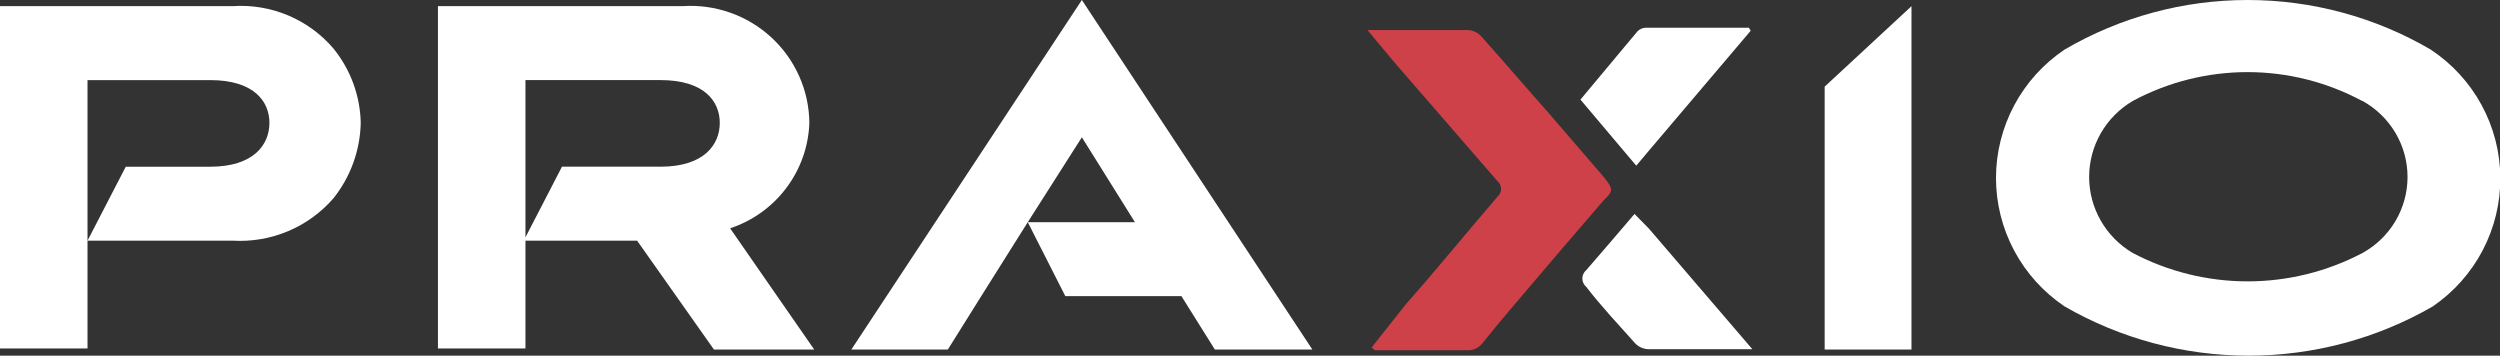 <svg width="246" height="35" viewBox="0 0 246 35" fill="none" xmlns="http://www.w3.org/2000/svg">
<rect x="0" y="0" width="246" height="35" fill="#333333" stroke="none"/>
<g clip-path="url(#clip0_408_162)">
<path d="M134.969 34.188L138.36 29.91C141.343 26.541 144.327 22.869 147.344 19.366C147.458 19.271 147.55 19.153 147.612 19.019C147.675 18.885 147.708 18.739 147.708 18.591C147.708 18.444 147.675 18.298 147.612 18.164C147.55 18.03 147.458 17.911 147.344 17.817L137.173 6.094L134.562 2.961H144.462C144.938 2.989 145.386 3.193 145.717 3.534C147.988 6.06 150.192 8.654 152.497 11.248L157.718 17.311C158.973 18.794 158.6 18.861 157.718 19.804C154.633 23.375 151.582 26.945 148.531 30.55C147.615 31.628 146.7 32.74 145.75 33.919C145.464 34.22 145.08 34.411 144.666 34.458C141.546 34.458 138.394 34.458 135.274 34.458L134.969 34.188Z" fill="#CF4149"/>
<path d="M161.008 16.302L155.516 9.801L161.144 3.063C161.356 2.864 161.632 2.745 161.923 2.727H172.094L172.264 3.03L162.398 14.652" fill="white"/>
<path d="M162.26 22.503L172.431 34.361H171.245C168.193 34.361 165.176 34.361 162.159 34.361C161.683 34.333 161.235 34.129 160.904 33.788C159.277 31.969 157.514 30.083 156.09 28.23C155.969 28.129 155.871 28.002 155.805 27.86C155.738 27.717 155.703 27.562 155.703 27.404C155.703 27.247 155.738 27.092 155.805 26.949C155.871 26.807 155.969 26.68 156.09 26.579C157.684 24.76 159.243 22.907 160.837 21.055" fill="white"/>
<path d="M239.391 30.147C233.887 33.324 227.635 34.998 221.27 34.998C214.904 34.998 208.652 33.324 203.148 30.147C201.072 28.749 199.371 26.866 198.196 24.664C197.021 22.462 196.406 20.007 196.406 17.515C196.406 15.022 197.021 12.568 198.196 10.365C199.371 8.163 201.072 6.281 203.148 4.882C208.609 1.686 214.83 0 221.168 0C227.505 0 233.727 1.686 239.187 4.882C241.275 6.264 242.991 8.133 244.184 10.326C245.377 12.519 246.011 14.969 246.032 17.461C246.052 19.954 245.457 22.413 244.299 24.625C243.141 26.836 241.456 28.732 239.391 30.147ZM232.441 9.935C228.973 8.072 225.093 7.096 221.151 7.096C217.209 7.096 213.329 8.072 209.861 9.935C208.554 10.704 207.471 11.798 206.719 13.11C205.967 14.421 205.571 15.904 205.571 17.414C205.571 18.923 205.967 20.406 206.719 21.718C207.471 23.029 208.554 24.123 209.861 24.892C213.344 26.727 217.226 27.686 221.168 27.686C225.11 27.686 228.992 26.727 232.474 24.892C233.816 24.151 234.934 23.067 235.713 21.752C236.491 20.437 236.902 18.939 236.902 17.414C236.902 15.888 236.491 14.39 235.713 13.076C234.934 11.761 233.816 10.677 232.474 9.935H232.441Z" fill="white"/>
<path d="M32.818 4.783C31.609 3.361 30.079 2.241 28.353 1.516C26.628 0.79 24.754 0.478 22.884 0.606H0V34.292H8.611V7.882H20.681C24.986 7.882 26.512 9.971 26.512 12.093C26.512 14.215 24.986 16.405 20.681 16.405H12.375L8.611 23.681H22.884C24.752 23.793 26.621 23.474 28.344 22.749C30.067 22.025 31.598 20.914 32.818 19.504C34.5 17.39 35.44 14.787 35.496 12.093C35.443 9.429 34.501 6.858 32.818 4.783Z" fill="white"/>
<path d="M71.844 22.466C74.053 21.733 75.984 20.346 77.377 18.492C78.771 16.637 79.561 14.404 79.641 12.091C79.626 10.509 79.286 8.946 78.642 7.499C77.998 6.052 77.063 4.751 75.895 3.675C74.727 2.6 73.35 1.773 71.849 1.245C70.348 0.716 68.754 0.498 67.165 0.604H43.094V34.29H51.705V7.88H64.995C69.301 7.88 70.826 9.969 70.826 12.091C70.826 14.213 69.301 16.403 64.995 16.403H55.299L51.536 23.679H62.69L70.25 34.391H80.116L71.844 22.466Z" fill="white"/>
<path d="M106.455 0L83.773 34.394H93.266L96.555 29.139L101.132 21.862L106.455 13.508L111.676 21.862H101.132L104.827 29.139H116.252L119.541 34.394H129.136L106.455 0Z" fill="white"/>
<path d="M179.547 8.526V34.397H188.09V0.609L179.547 8.526Z" fill="white"/>
</g>
<defs>
<clipPath id="clip0_408_162">
<rect width="246" height="35" fill="white"/>
</clipPath>
</defs>
</svg>

